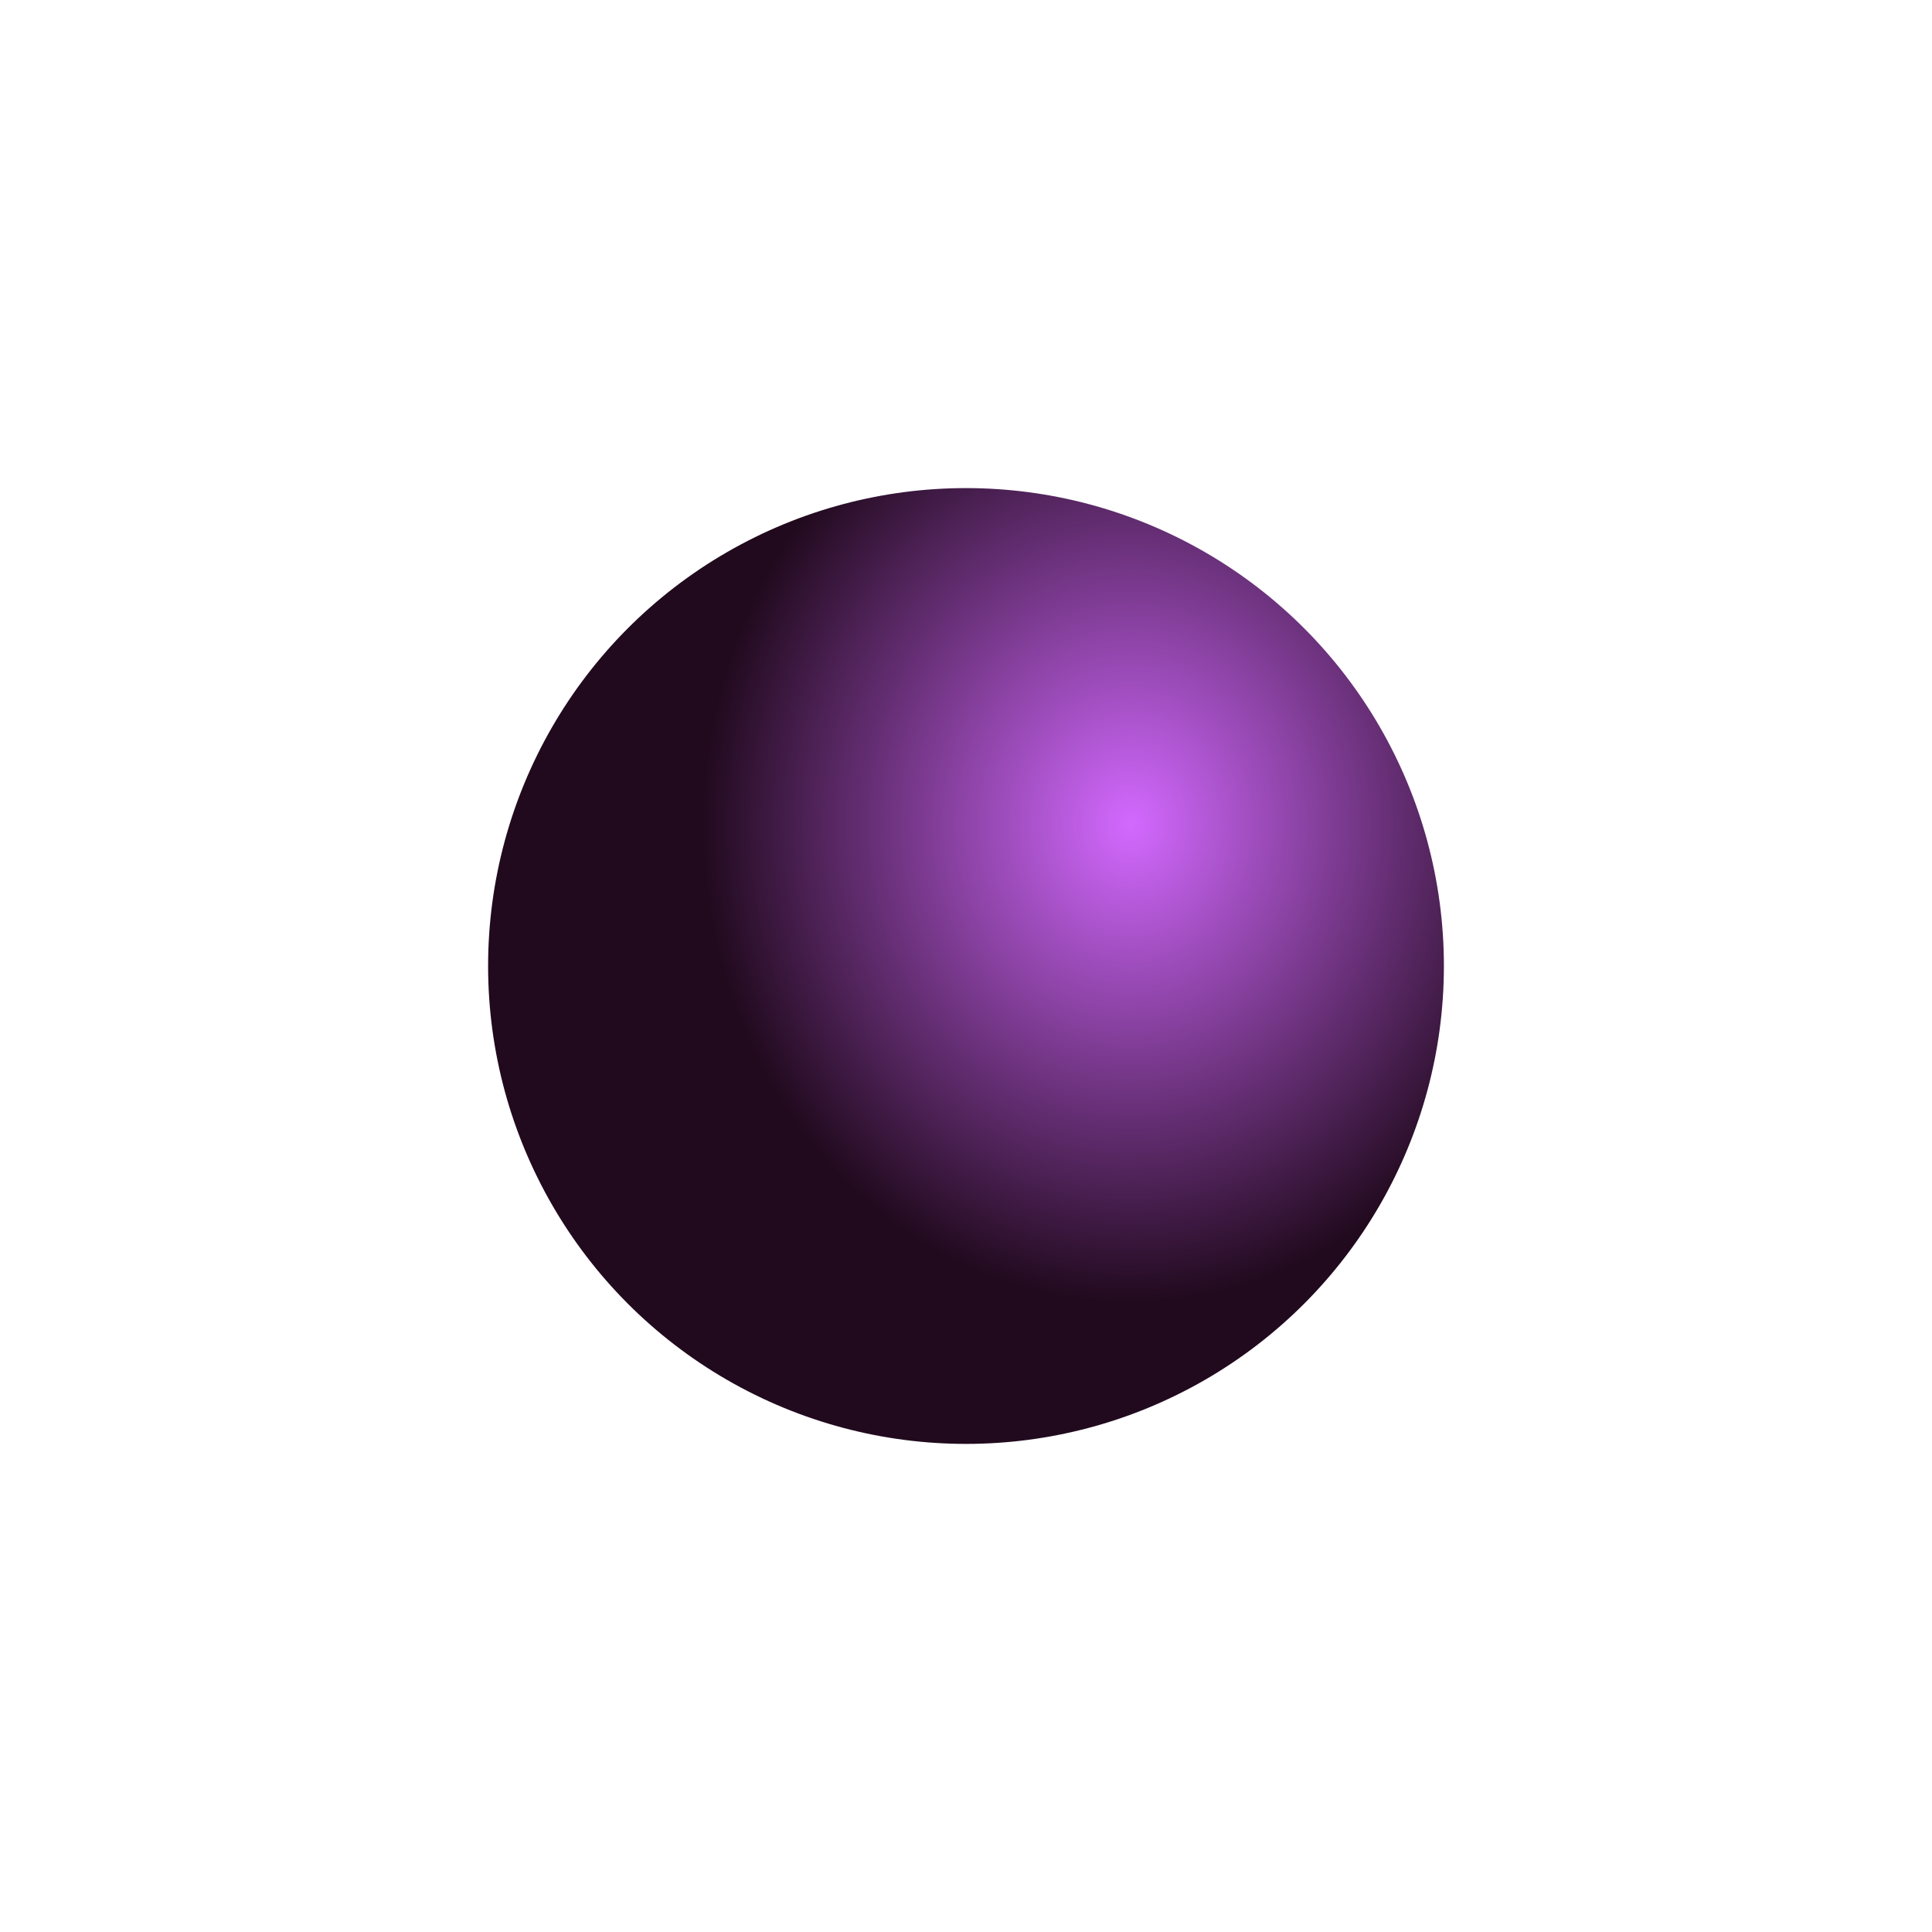 <svg viewBox="0 0 500 500" xmlns="http://www.w3.org/2000/svg">
  <defs>
    <radialGradient gradientUnits="userSpaceOnUse" cx="292.729" cy="213.411" r="123.68" id="gradient-0" gradientTransform="matrix(0.896, 0.005, -0.006, 1, 31.604, -1.53)">
      <stop offset="0" style="stop-color: rgb(211, 105, 255);"></stop>
      <stop offset="1" style="stop-color: rgb(33, 10, 30);"></stop>
    </radialGradient>
  </defs>
  <ellipse style="fill: url(#gradient-0);" cx="250" cy="250" rx="123.68" ry="123.68"></ellipse>
</svg>